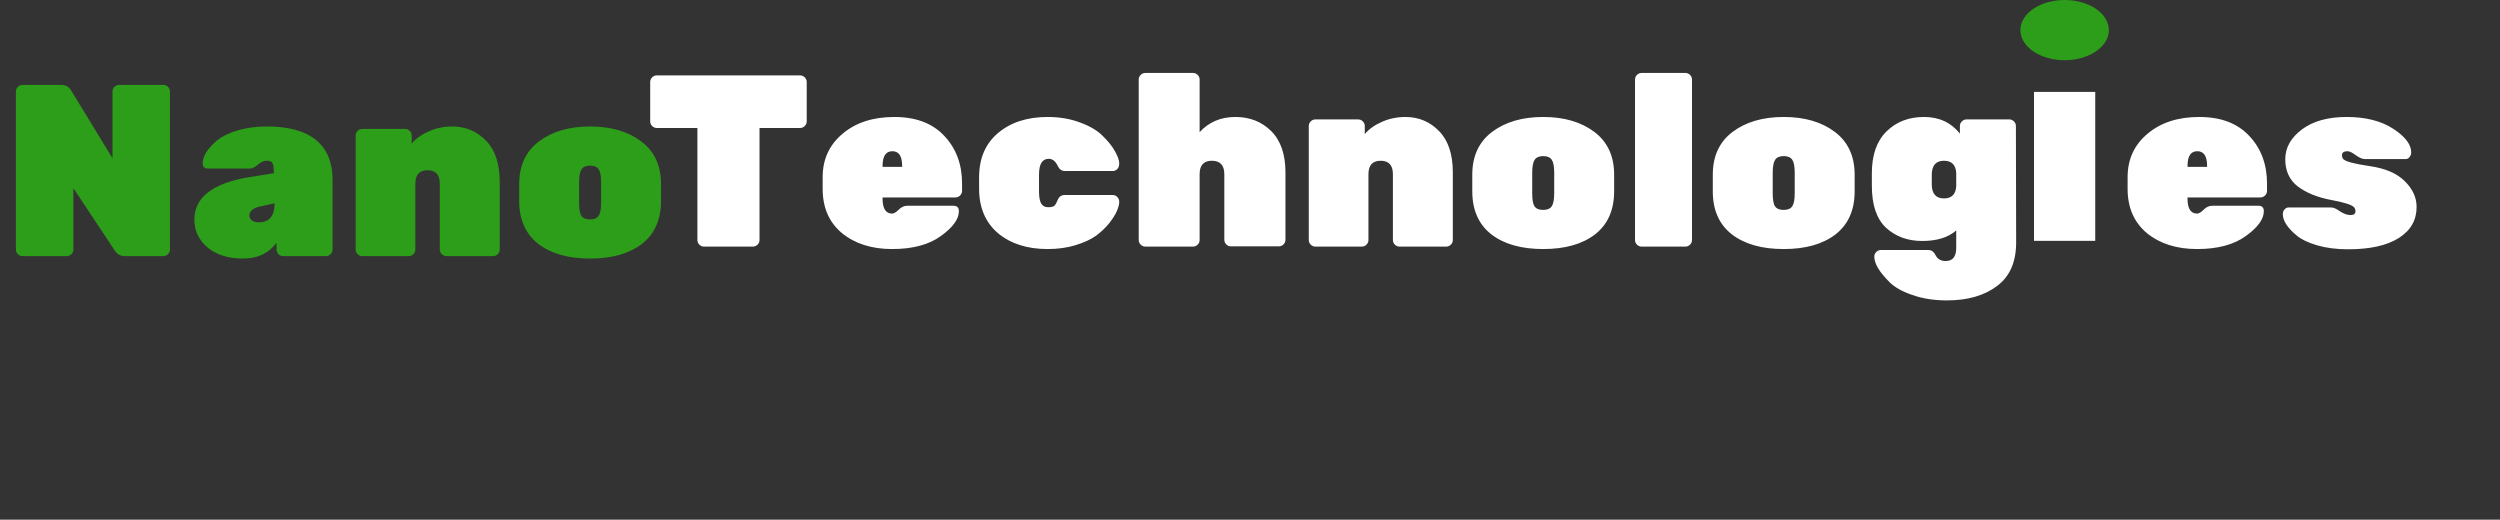 <svg width="736" height="153" viewBox="0 0 736 153" fill="none" xmlns="http://www.w3.org/2000/svg">
<rect x="0" y="0" width="736" height="153" fill="#333333" stroke="none"/>
<path d="M35.064 24.996H48.096C48.624 24.996 49.08 25.188 49.464 25.572C49.848 25.956 50.04 26.412 50.04 26.94V73.452C50.04 73.98 49.848 74.436 49.464 74.82C49.08 75.204 48.624 75.396 48.096 75.396H36.72C35.472 75.396 34.488 74.844 33.768 73.74L21.6 55.38V73.452C21.6 73.98 21.408 74.436 21.024 74.82C20.64 75.204 20.184 75.396 19.656 75.396H6.624C6.096 75.396 5.64 75.204 5.256 74.82C4.872 74.436 4.68 73.98 4.68 73.452V26.94C4.68 26.412 4.872 25.956 5.256 25.572C5.64 25.188 6.096 24.996 6.624 24.996H18C19.344 24.996 20.328 25.548 20.952 26.652L33.12 46.596V26.94C33.12 26.412 33.312 25.956 33.696 25.572C34.08 25.188 34.536 24.996 35.064 24.996ZM57.223 64.668C57.223 58.188 62.479 54.036 72.991 52.212L80.623 50.988C80.623 49.548 80.503 48.588 80.263 48.108C80.023 47.58 79.447 47.316 78.535 47.316C77.671 47.316 76.807 47.7 75.943 48.468C75.079 49.236 74.263 49.62 73.495 49.62H61.255C60.199 49.62 59.671 49.116 59.671 48.108C59.671 47.052 60.031 45.948 60.751 44.796C61.519 43.596 62.599 42.42 63.991 41.268C65.431 40.116 67.423 39.156 69.967 38.388C72.559 37.62 75.439 37.236 78.607 37.236C85.039 37.236 89.863 38.58 93.079 41.268C96.295 43.956 97.903 47.796 97.903 52.788V73.452C97.903 73.98 97.711 74.436 97.327 74.82C96.943 75.204 96.487 75.396 95.959 75.396H83.359C82.831 75.396 82.375 75.204 81.991 74.82C81.607 74.436 81.415 73.98 81.415 73.452V71.436C79.159 74.556 75.871 76.116 71.551 76.116C67.231 76.116 63.751 75.036 61.111 72.876C58.519 70.668 57.223 67.932 57.223 64.668ZM76.159 65.46C79.279 65.46 80.839 63.588 80.839 59.844L76.591 60.78C74.479 61.26 73.423 62.148 73.423 63.444C73.423 64.02 73.663 64.5 74.143 64.884C74.623 65.268 75.295 65.46 76.159 65.46ZM147.117 53.58V73.452C147.117 73.98 146.925 74.436 146.541 74.82C146.157 75.204 145.701 75.396 145.173 75.396H131.421C130.893 75.396 130.437 75.204 130.053 74.82C129.669 74.436 129.477 73.98 129.477 73.452V54.084C129.477 51.444 128.277 50.124 125.877 50.124C123.477 50.124 122.277 51.444 122.277 54.084V73.452C122.277 73.98 122.085 74.436 121.701 74.82C121.317 75.204 120.861 75.396 120.333 75.396H106.653C106.125 75.396 105.669 75.204 105.285 74.82C104.901 74.436 104.709 73.98 104.709 73.452V39.9C104.709 39.372 104.901 38.916 105.285 38.532C105.669 38.148 106.125 37.956 106.653 37.956H119.253C119.781 37.956 120.237 38.148 120.621 38.532C121.005 38.916 121.197 39.372 121.197 39.9V42.276C122.445 40.788 124.125 39.588 126.237 38.676C128.397 37.716 130.701 37.236 133.149 37.236C137.085 37.236 140.397 38.628 143.085 41.412C145.773 44.148 147.117 48.204 147.117 53.58ZM152.848 59.124V54.228C152.848 48.756 154.792 44.556 158.68 41.628C162.568 38.7 167.584 37.236 173.728 37.236C179.872 37.236 184.888 38.7 188.776 41.628C192.664 44.556 194.608 48.756 194.608 54.228V59.124C194.608 64.644 192.736 68.868 188.992 71.796C185.248 74.676 180.16 76.116 173.728 76.116C167.296 76.116 162.208 74.676 158.464 71.796C154.72 68.868 152.848 64.644 152.848 59.124ZM176.968 59.7V53.652C176.968 51.828 176.728 50.556 176.248 49.836C175.768 49.116 174.928 48.756 173.728 48.756C172.528 48.756 171.688 49.116 171.208 49.836C170.728 50.556 170.488 51.828 170.488 53.652V59.7C170.488 61.62 170.728 62.916 171.208 63.588C171.688 64.26 172.528 64.596 173.728 64.596C174.928 64.596 175.768 64.236 176.248 63.516C176.728 62.796 176.968 61.524 176.968 59.7Z" fill="#2D9E1A"/>
<path d="M193.361 22.198H235.553C236.081 22.198 236.537 22.39 236.921 22.774C237.305 23.158 237.497 23.614 237.497 24.142V35.734C237.497 36.262 237.305 36.718 236.921 37.102C236.537 37.486 236.081 37.678 235.553 37.678H223.601V70.654C223.601 71.182 223.409 71.638 223.025 72.022C222.641 72.406 222.185 72.598 221.657 72.598H207.257C206.729 72.598 206.273 72.406 205.889 72.022C205.505 71.638 205.313 71.182 205.313 70.654V37.678H193.361C192.833 37.678 192.377 37.486 191.993 37.102C191.609 36.718 191.417 36.262 191.417 35.734V24.142C191.417 23.614 191.609 23.158 191.993 22.774C192.377 22.39 192.833 22.198 193.361 22.198ZM281.287 58.126H259.831V58.486C259.831 61.414 260.767 62.878 262.639 62.878C263.167 62.878 263.815 62.494 264.583 61.726C265.351 60.958 266.191 60.574 267.103 60.574H280.711C281.767 60.574 282.295 61.102 282.295 62.158C282.295 64.51 280.519 66.958 276.967 69.502C273.463 72.046 268.687 73.318 262.639 73.318C256.639 73.318 251.719 71.758 247.879 68.638C244.087 65.47 242.191 61.126 242.191 55.606V52.15C242.191 46.918 244.135 42.67 248.023 39.406C251.911 36.094 256.999 34.438 263.287 34.438C269.623 34.438 274.519 36.286 277.975 39.982C281.479 43.678 283.231 48.358 283.231 54.022V56.182C283.231 56.71 283.039 57.166 282.655 57.55C282.271 57.934 281.815 58.126 281.287 58.126ZM265.591 48.838C265.591 45.958 264.631 44.518 262.711 44.518C260.791 44.518 259.831 45.958 259.831 48.838V49.126H265.591V48.838ZM305.886 51.358V56.398C305.886 58.03 306.102 59.206 306.534 59.926C306.966 60.646 307.638 61.006 308.55 61.006C309.462 61.006 310.086 60.862 310.422 60.574C310.758 60.238 311.094 59.638 311.43 58.774C311.814 57.862 312.51 57.406 313.518 57.406H327.558C328.086 57.406 328.542 57.598 328.926 57.982C329.31 58.366 329.502 58.87 329.502 59.494C329.502 60.118 329.286 60.958 328.854 62.014C328.422 63.07 327.678 64.27 326.622 65.614C325.566 66.958 324.27 68.206 322.734 69.358C321.198 70.462 319.182 71.398 316.686 72.166C314.19 72.934 311.43 73.318 308.406 73.318C302.406 73.318 297.534 71.758 293.79 68.638C290.094 65.47 288.246 61.102 288.246 55.534V52.222C288.246 46.654 290.094 42.31 293.79 39.19C297.534 36.022 302.406 34.438 308.406 34.438C311.958 34.438 315.174 34.99 318.054 36.094C320.934 37.15 323.142 38.47 324.678 40.054C326.262 41.59 327.462 43.102 328.278 44.59C329.094 46.078 329.502 47.23 329.502 48.046C329.502 48.814 329.31 49.39 328.926 49.774C328.542 50.158 328.086 50.35 327.558 50.35H313.518C312.606 50.35 311.91 49.87 311.43 48.91C310.758 47.47 309.87 46.75 308.766 46.75C306.846 46.75 305.886 48.286 305.886 51.358ZM353.168 51.286V70.654C353.168 71.182 352.976 71.638 352.592 72.022C352.208 72.406 351.752 72.598 351.224 72.598H337.184C336.656 72.598 336.2 72.406 335.816 72.022C335.432 71.638 335.24 71.182 335.24 70.654V23.422C335.24 22.894 335.432 22.438 335.816 22.054C336.2 21.67 336.656 21.478 337.184 21.478H351.224C351.752 21.478 352.208 21.67 352.592 22.054C352.976 22.438 353.168 22.894 353.168 23.422V38.902C355.904 35.926 359.408 34.438 363.68 34.438C367.952 34.438 371.48 35.83 374.264 38.614C377.048 41.398 378.44 45.454 378.44 50.782V70.582C378.44 71.11 378.248 71.566 377.864 71.95C377.48 72.334 377.024 72.526 376.496 72.526H362.384C361.856 72.526 361.4 72.334 361.016 71.95C360.632 71.566 360.44 71.11 360.44 70.582V51.286C360.44 48.646 359.216 47.326 356.768 47.326C354.368 47.326 353.168 48.646 353.168 51.286ZM427.71 50.782V70.654C427.71 71.182 427.518 71.638 427.134 72.022C426.75 72.406 426.294 72.598 425.766 72.598H412.014C411.486 72.598 411.03 72.406 410.646 72.022C410.262 71.638 410.07 71.182 410.07 70.654V51.286C410.07 48.646 408.87 47.326 406.47 47.326C404.07 47.326 402.87 48.646 402.87 51.286V70.654C402.87 71.182 402.678 71.638 402.294 72.022C401.91 72.406 401.454 72.598 400.926 72.598H387.246C386.718 72.598 386.262 72.406 385.878 72.022C385.494 71.638 385.302 71.182 385.302 70.654V37.102C385.302 36.574 385.494 36.118 385.878 35.734C386.262 35.35 386.718 35.158 387.246 35.158H399.846C400.374 35.158 400.83 35.35 401.214 35.734C401.598 36.118 401.79 36.574 401.79 37.102V39.478C403.038 37.99 404.718 36.79 406.83 35.878C408.99 34.918 411.294 34.438 413.742 34.438C417.678 34.438 420.99 35.83 423.678 38.614C426.366 41.35 427.71 45.406 427.71 50.782ZM433.441 56.326V51.43C433.441 45.958 435.385 41.758 439.273 38.83C443.161 35.902 448.177 34.438 454.321 34.438C460.465 34.438 465.481 35.902 469.369 38.83C473.257 41.758 475.201 45.958 475.201 51.43V56.326C475.201 61.846 473.329 66.07 469.585 68.998C465.841 71.878 460.753 73.318 454.321 73.318C447.889 73.318 442.801 71.878 439.057 68.998C435.313 66.07 433.441 61.846 433.441 56.326ZM457.561 56.902V50.854C457.561 49.03 457.321 47.758 456.841 47.038C456.361 46.318 455.521 45.958 454.321 45.958C453.121 45.958 452.281 46.318 451.801 47.038C451.321 47.758 451.081 49.03 451.081 50.854V56.902C451.081 58.822 451.321 60.118 451.801 60.79C452.281 61.462 453.121 61.798 454.321 61.798C455.521 61.798 456.361 61.438 456.841 60.718C457.321 59.998 457.561 58.726 457.561 56.902ZM496.181 72.598H483.293C482.765 72.598 482.309 72.406 481.925 72.022C481.541 71.638 481.349 71.182 481.349 70.654V23.422C481.349 22.894 481.541 22.438 481.925 22.054C482.309 21.67 482.765 21.478 483.293 21.478H496.181C496.709 21.478 497.165 21.67 497.549 22.054C497.933 22.438 498.125 22.894 498.125 23.422V70.654C498.125 71.182 497.933 71.638 497.549 72.022C497.165 72.406 496.709 72.598 496.181 72.598ZM504.246 56.326V51.43C504.246 45.958 506.19 41.758 510.078 38.83C513.966 35.902 518.982 34.438 525.126 34.438C531.27 34.438 536.286 35.902 540.174 38.83C544.062 41.758 546.006 45.958 546.006 51.43V56.326C546.006 61.846 544.134 66.07 540.39 68.998C536.646 71.878 531.558 73.318 525.126 73.318C518.694 73.318 513.606 71.878 509.862 68.998C506.118 66.07 504.246 61.846 504.246 56.326ZM528.366 56.902V50.854C528.366 49.03 528.126 47.758 527.646 47.038C527.166 46.318 526.326 45.958 525.126 45.958C523.926 45.958 523.086 46.318 522.606 47.038C522.126 47.758 521.886 49.03 521.886 50.854V56.902C521.886 58.822 522.126 60.118 522.606 60.79C523.086 61.462 523.926 61.798 525.126 61.798C526.326 61.798 527.166 61.438 527.646 60.718C528.126 59.998 528.366 58.726 528.366 56.902ZM551.074 54.67V50.998C551.074 45.622 552.514 41.518 555.394 38.686C558.274 35.854 561.946 34.438 566.41 34.438C570.874 34.438 574.402 36.07 576.994 39.334V37.102C576.994 36.574 577.186 36.118 577.57 35.734C577.954 35.35 578.41 35.158 578.938 35.158H591.538C592.066 35.158 592.522 35.35 592.906 35.734C593.29 36.118 593.482 36.574 593.482 37.102L593.554 71.374C593.554 77.134 591.682 81.406 587.938 84.19C584.194 87.022 579.274 88.438 573.178 88.438C569.386 88.438 566.002 87.91 563.026 86.854C560.05 85.846 557.818 84.598 556.33 83.11C553.306 80.134 551.794 77.614 551.794 75.55C551.794 75.022 551.986 74.566 552.37 74.182C552.754 73.798 553.21 73.606 553.738 73.606H567.778C568.642 73.606 569.338 74.134 569.866 75.19C570.442 76.294 571.426 76.846 572.818 76.846C574.882 76.846 575.914 75.55 575.914 72.958V67.846C573.562 69.91 570.226 70.942 565.906 70.942C561.634 70.942 558.082 69.646 555.25 67.054C552.466 64.462 551.074 60.334 551.074 54.67ZM572.314 58.414C574.57 58.414 575.77 57.214 575.914 54.814V50.926C575.77 48.526 574.57 47.326 572.314 47.326C569.914 47.326 568.714 48.718 568.714 51.502V54.238C568.714 57.022 569.914 58.414 572.314 58.414Z" fill="white"/>
<path d="M616.839 27.055H598.814V70.903H616.839V27.055Z" fill="white"/>
<path d="M607.826 17.726C615.015 17.726 620.844 13.758 620.844 8.863C620.844 3.968 615.015 0 607.826 0C600.637 0 594.808 3.968 594.808 8.863C594.808 13.758 600.637 17.726 607.826 17.726Z" fill="#2D9E1A"/>
<path d="M665.464 58.126H644.008V58.486C644.008 61.414 644.944 62.878 646.816 62.878C647.344 62.878 647.992 62.494 648.76 61.726C649.528 60.958 650.368 60.574 651.28 60.574H664.888C665.944 60.574 666.472 61.102 666.472 62.158C666.472 64.51 664.696 66.958 661.144 69.502C657.64 72.046 652.864 73.318 646.816 73.318C640.816 73.318 635.896 71.758 632.056 68.638C628.264 65.47 626.368 61.126 626.368 55.606V52.15C626.368 46.918 628.312 42.67 632.2 39.406C636.088 36.094 641.176 34.438 647.464 34.438C653.8 34.438 658.696 36.286 662.152 39.982C665.656 43.678 667.408 48.358 667.408 54.022V56.182C667.408 56.71 667.216 57.166 666.832 57.55C666.448 57.934 665.992 58.126 665.464 58.126ZM649.768 48.838C649.768 45.958 648.808 44.518 646.888 44.518C644.968 44.518 644.008 45.958 644.008 48.838V49.126H649.768V48.838ZM693.446 62.23C693.446 61.75 693.326 61.366 693.086 61.078C692.462 60.31 690.158 59.566 686.174 58.846C682.19 58.078 678.95 56.758 676.454 54.886C674.006 52.966 672.782 50.302 672.782 46.894C672.782 43.486 674.414 40.558 677.678 38.11C680.942 35.662 685.334 34.438 690.854 34.438C696.422 34.438 700.982 35.59 704.534 37.894C708.086 40.198 709.862 42.526 709.862 44.878C709.862 45.406 709.694 45.862 709.358 46.246C709.07 46.63 708.71 46.822 708.278 46.822H696.182C695.462 46.822 694.574 46.438 693.518 45.67C692.462 44.902 691.67 44.518 691.142 44.518C690.038 44.518 689.486 44.902 689.486 45.67C689.486 46.15 689.606 46.534 689.846 46.822C690.47 47.542 693.086 48.238 697.694 48.91C702.302 49.582 705.734 51.07 707.99 53.374C710.294 55.63 711.446 58.15 711.446 60.934C711.446 64.822 709.694 67.87 706.19 70.078C702.686 72.286 697.718 73.39 691.286 73.39C687.878 73.39 684.854 73.006 682.214 72.238C679.574 71.47 677.558 70.51 676.166 69.358C673.43 67.102 672.062 64.99 672.062 63.022C672.062 62.494 672.23 62.038 672.566 61.654C672.902 61.27 673.31 61.078 673.79 61.078H686.318C686.99 61.078 687.854 61.462 688.91 62.23C690.014 62.95 691.046 63.31 692.006 63.31C692.966 63.31 693.446 62.95 693.446 62.23Z" fill="white"/>
</svg>
